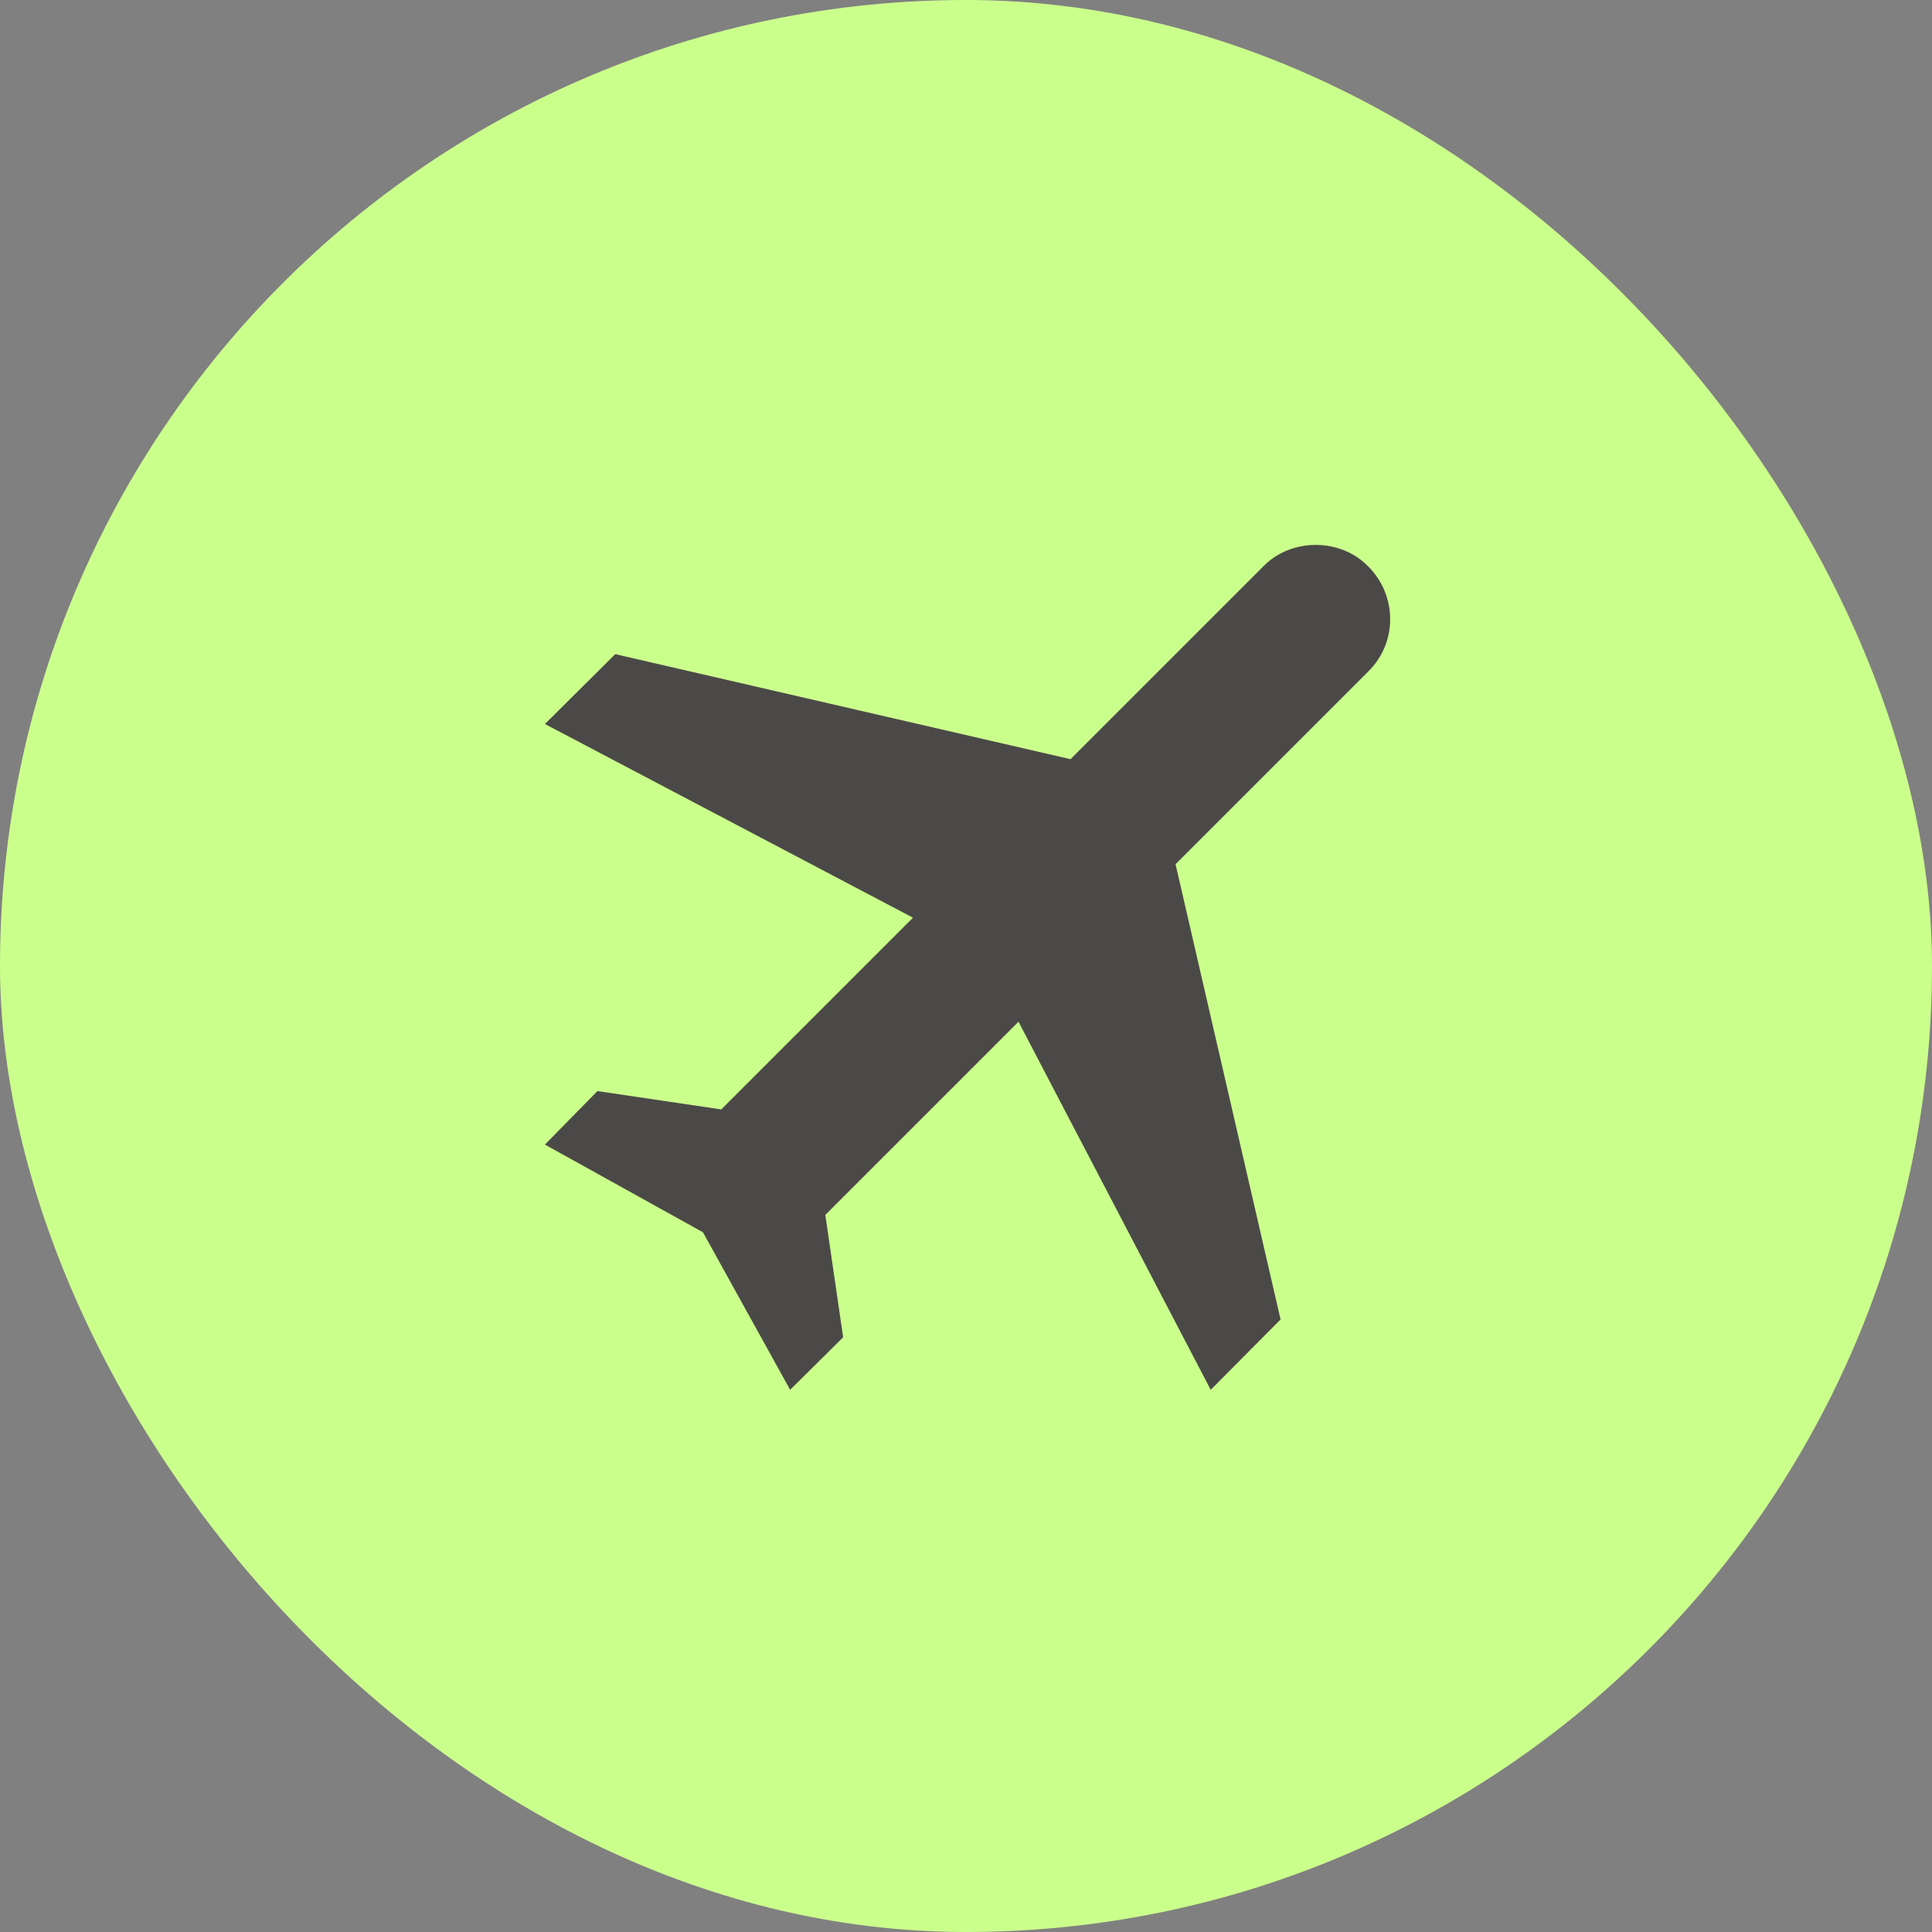 <svg width="39" height="39" viewBox="0 0 39 39" fill="none" xmlns="http://www.w3.org/2000/svg">
<rect x="0" y="0" width="39" height="39" fill="#808080" stroke="none"/>
<rect width="39" height="39" rx="19.5" fill="#CBFF8C"/>
<path d="M27.62 11.435C28.21 12.025 28.21 12.975 27.62 13.555L23.73 17.445L25.85 26.635L24.44 28.055L20.56 20.625L16.66 24.525L17.02 26.995L15.95 28.055L14.19 24.875L11 23.105L12.06 22.025L14.56 22.395L18.43 18.525L11 14.615L12.42 13.205L21.61 15.325L25.5 11.435C26.06 10.855 27.06 10.855 27.62 11.435Z" fill="#4B4947"/>
</svg>
